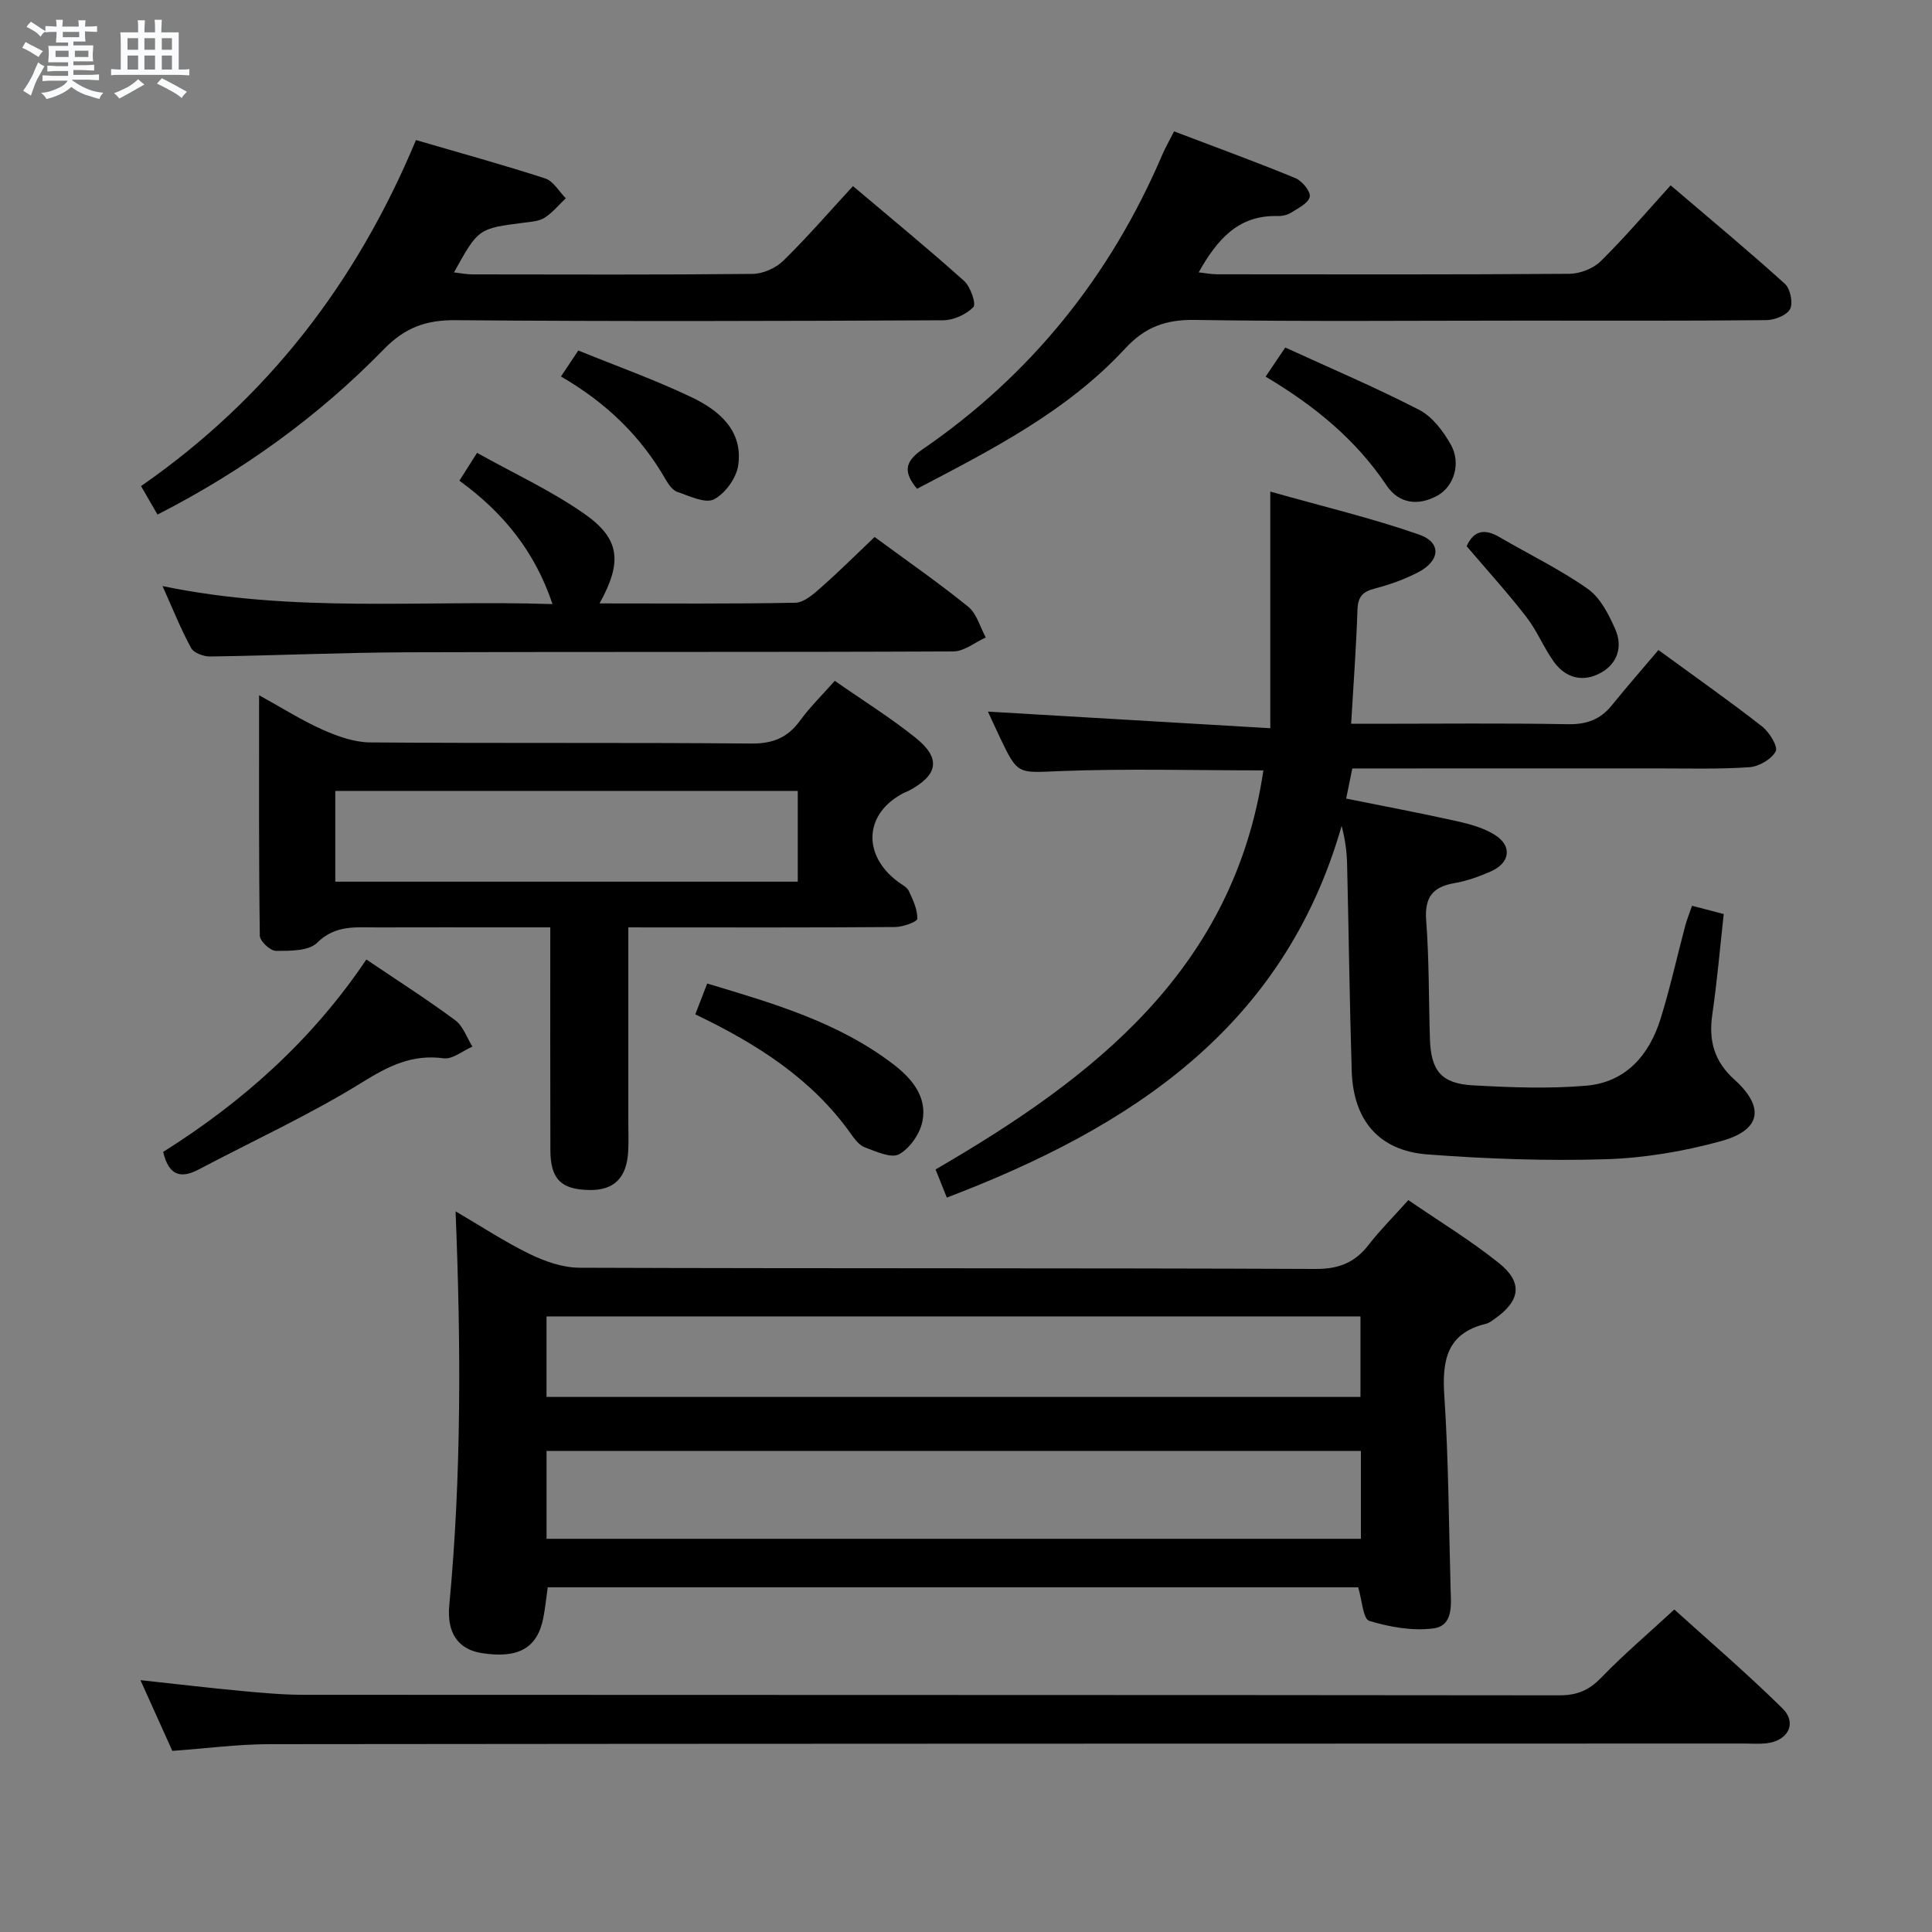 <svg enable-background="new 0 0 400 400" viewBox="0 0 400 400" xmlns="http://www.w3.org/2000/svg"><rect x="0" y="0" width="400" height="400" fill="#808080" stroke="none"/><path d="m6.8 9.5c.6.3 1.3.7 2.1 1.1-.4.4-.7.8-.9 1.2-.7-.4-1.3-.8-1.8-1.1s-1.1-.6-1.6-.8c.2-.4.5-.8.7-1.2.4.2.8.5 1.5.8zm.9 6.9c-.3.6-.5 1.1-.7 1.7s-.4 1.1-.6 1.7c-.6-.4-1.1-.7-1.6-1 .7-1 1.2-1.8 1.5-2.4.3-.5.6-1.1.8-1.7.3-.6.5-1.2.8-1.8.3.3.8.6 1.3.8-.7 1.3-1.2 2.2-1.5 2.7zm.1-11c.4.3 1 .7 1.7 1.1-.5.2-.8.6-1.1 1.1-.5-.6-1-1-1.4-1.2s-.9-.6-1.5-.8c.2-.4.5-.7.9-1.1.5.3.9.6 1.4.9zm10.5 13.1c1 .4 2 .6 3.1.7-.4.4-.7.8-.8 1.3-.9-.2-1.9-.6-3-.9-1-.4-2-.9-2.8-1.6-.5.4-1.1.9-1.9 1.3s-1.9.9-3.3 1.2c-.1-.3-.5-.8-1.1-1.3 1 0 2.1-.3 3.2-.8 1.2-.5 1.9-1 2.3-1.7h-3.2c-.4 0-1 0-2 .1v-1.2c1 0 1.7.1 2 .1h3.3v-1h-2.3c-.2 0-.9 0-2 .1v-1.2c1.2 0 1.9.1 2 .1h2.3v-.8h-4.1c0-.7.1-1.2.1-1.6 0-.5 0-1.1-.1-1.8h4.1v-.7h-2.5c0-.6.1-1.1.1-1.6v-.6h-.5c-.4 0-1 0-1.8.1v-1.3c1.2 0 1.9.1 2.1.1h.2c0-.3 0-.8-.1-1.4h1.4c0 .6-.1 1-.1 1.4h3.4c0-.4 0-.8-.1-1.3h1.5c0 .4-.1.9-.1 1.3.7 0 1.5 0 2.5-.1v1.2c-1 0-1.8-.1-2.5-.1v.6c0 .3 0 .8.1 1.5h-2.5v.8h4.1c0 .7-.1 1.3-.1 1.8s0 1 .1 1.5h-4.1v.8h1.4c.8 0 1.8 0 2.9-.1v1.2c-1 0-1.9-.1-2.8-.1h-1.5v1h3.2c.3 0 1 0 2.1-.1v1.2c-1.1 0-1.8-.1-2.1-.1h-3.4l-.1.1c1.4 1 2.4 1.5 3.4 1.9zm-4.1-6.7v-1.3h-2.7v1.3zm2.2-4.1v-1.1h-3.4v1.1zm1.9 4.1v-1.3h-2.8v1.3z" fill="#fafbfc"/><path d="m37 6.7v2.3 5.4c1 0 1.8 0 2.2-.1v1.3c-.6 0-1.5-.1-2.5-.1h-11.9c-.7 0-1.3 0-1.8.1v-1.3c.5 0 1.1.1 2 .1v-5.2c0-1 0-1.8-.1-2.5h3.7c0-1.3 0-2.1-.1-2.5h1.5c0 .4-.1 1.3-.1 2.5h2.2c0-1.2 0-2.1-.1-2.6h1.5c0 .4-.1 1.3-.1 2.6zm-12.3 13.7c-.3-.4-.7-.8-1.1-1.1 1.1-.4 2.1-.9 2.9-1.3.8-.5 1.5-1 2.1-1.6.4.4.9.8 1.3 1.1-2.5 1.4-4.2 2.4-5.2 2.9zm3.9-10.1v-2.4h-2.2v2.4zm0 4.1v-2.9h-2.2v2.9zm3.5-4.1v-2.4h-2.2v2.4zm0 4.1v-2.9h-2.2v2.9zm.4 2.9 1-1.1c.6.3 1.4.7 2.5 1.3s2 1.1 2.7 1.5c-.4.4-.8.8-1.1 1.3-.8-.8-2.5-1.7-5.1-3zm3.1-7v-2.4h-2.1v2.4zm0 4.1v-2.9h-2.1v2.9z" fill="#fafbfc"/><g fill="#000001"><path d="m291.58 248.47c6.52 4.47 12.94 8.37 18.75 13.03 5.04 4.04 4.45 7.83-.9 11.57-.54.38-1.11.84-1.73.99-8.14 1.96-9.16 7.54-8.67 14.93.89 13.27.92 26.6 1.3 39.9.1 3.34.6 7.7-3.55 8.25-4.33.57-9.06-.27-13.29-1.56-1.29-.4-1.5-4.33-2.29-6.94-55.63 0-111.56 0-167.8 0-.31 2.17-.51 4.26-.91 6.31-1.22 6.26-5.15 8.49-12.73 7.31-4.88-.76-7.28-4.14-6.74-9.91 2.53-26.88 2.43-53.79 1.3-81.56 5.28 3.09 10.18 6.33 15.41 8.87 3.15 1.53 6.82 2.8 10.26 2.81 50.81.18 101.62.04 152.43.25 4.87.02 8.17-1.37 11.02-5.09 2.34-3.02 5.07-5.72 8.14-9.16zm-178.42 70.12h168.6c0-6.26 0-12.18 0-18.18-56.36 0-112.48 0-168.6 0zm-.01-29.37h168.52c0-5.8 0-11.21 0-16.67-56.34 0-112.36 0-168.52 0z"/><path d="m350.32 187.53c2.53.66 4.43 1.15 6.56 1.71-.78 7.06-1.37 13.97-2.37 20.83-.78 5.37.39 9.67 4.55 13.42 6.36 5.73 5.59 10.47-2.71 12.76-7.75 2.14-15.92 3.51-23.95 3.76-12.27.37-24.62-.07-36.87-1-10.03-.76-15.35-7.06-15.67-17.26-.45-14.31-.61-28.62-.96-42.94-.06-2.58-.43-5.15-1.13-7.82-11.98 41.87-43.71 62.45-81.74 76.96-.72-1.81-1.44-3.61-2.33-5.83 32.91-19.1 61.77-41.5 67.87-82.62-14.32 0-28.13-.39-41.91.14-8.89.34-8.88.94-12.59-6.86-.99-2.09-1.95-4.2-2.53-5.45 19.01 1.12 38.3 2.25 58.46 3.44 0-16.68 0-32.04 0-48.99 11 3.11 21.08 5.5 30.81 8.9 4.72 1.65 4.38 5.47-.3 7.86-2.79 1.43-5.81 2.52-8.85 3.3-2.5.64-3.52 1.68-3.61 4.37-.25 7.63-.82 15.26-1.31 23.64h4.89c13.33 0 26.67-.15 40 .09 3.86.07 6.7-.97 9.08-3.91 3.14-3.88 6.43-7.64 9.65-11.45 8.15 5.95 14.95 10.73 21.48 15.84 1.49 1.17 3.32 4.16 2.8 5.14-.88 1.64-3.47 3.14-5.43 3.28-6.3.44-12.65.25-18.99.25-19.17.01-38.33.01-57.5.01-1.82 0-3.64 0-5.74 0-.44 2.16-.82 4.04-1.27 6.24 7.97 1.61 15.46 3.01 22.89 4.67 2.71.6 5.55 1.38 7.87 2.83 3.66 2.28 3.21 5.8-.79 7.57-2.41 1.06-4.97 1.99-7.55 2.43-4.61.78-6.22 3.04-5.85 7.81.62 8.12.51 16.29.77 24.44.21 6.6 2.35 9.26 8.91 9.62 7.81.43 15.7.74 23.47.07 8.15-.71 13.02-6.3 15.37-13.84 1.97-6.33 3.4-12.83 5.1-19.24.35-1.29.84-2.49 1.42-4.17z"/><path d="m130.09 192v40.39c0 2 .08 4-.03 5.99-.31 5.52-2.94 8.09-8.06 8-5.84-.1-8.03-2.25-8.05-8.27-.05-15.11-.02-30.23-.02-46.11-2.56 0-5.48 0-8.39 0-9.16 0-18.31-.02-27.47.01-4.38.01-8.63-.57-12.43 3.19-1.75 1.72-5.6 1.67-8.5 1.67-1.17 0-3.33-2.01-3.35-3.13-.22-16.29-.15-32.58-.15-49.8 4.85 2.67 8.87 5.23 13.19 7.15 3.06 1.36 6.5 2.59 9.79 2.62 26.3.21 52.61 0 78.92.23 4.46.04 7.52-1.2 10.1-4.74 2.04-2.81 4.56-5.26 7.19-8.24 5.67 3.96 11.47 7.57 16.76 11.81 5.3 4.26 4.64 7.72-1.47 10.96-.29.16-.62.25-.91.4-8.23 4.13-8.83 12.8-1.29 18.43.8.6 1.87 1.11 2.25 1.92.85 1.83 1.8 3.83 1.75 5.74-.02.64-2.97 1.69-4.58 1.71-16.82.13-33.63.08-50.45.08-1.36-.01-2.69-.01-4.8-.01zm-60.67-9.46h95.75c0-6.34 0-12.52 0-18.79-32.11 0-63.81 0-95.75 0z"/><path d="m35.68 362.5c-2.09-4.63-4.19-9.3-6.6-14.64 7.43.8 14.14 1.6 20.86 2.23 4.3.4 8.62.8 12.94.8 86.66.05 173.32.01 259.98.11 3.64 0 6.12-1.03 8.65-3.65 4.62-4.78 9.71-9.11 15.14-14.12 7.02 6.36 14.95 13.15 22.37 20.45 3.13 3.09 1.17 6.78-3.36 7.26-1.48.16-3 .04-4.5.04-101.82.02-203.65.02-305.47.13-6.48.02-12.93.88-20.01 1.39z"/><path d="m189.86 101.2c-2.72-3.29-2.72-5.52 1.04-8.1 22.53-15.45 38.99-35.93 49.73-61.04.64-1.5 1.47-2.92 2.45-4.86 8.52 3.24 16.89 6.29 25.12 9.68 1.38.57 3.18 2.75 2.97 3.85-.24 1.3-2.37 2.36-3.83 3.28-.8.51-1.91.75-2.88.72-8.14-.21-12.49 4.92-16.29 11.66 1.39.15 2.61.4 3.82.4 24.31.02 48.62.08 72.93-.1 2.2-.02 4.92-1.07 6.47-2.59 4.97-4.89 9.51-10.23 14.5-15.73 8.63 7.37 16.29 13.72 23.66 20.4 1.12 1.02 1.72 3.96 1.06 5.22-.68 1.3-3.2 2.27-4.92 2.29-16.65.17-33.3.1-49.95.1-22.81 0-45.63.21-68.43-.14-5.99-.09-10.25 1.48-14.33 5.89-12.07 13.06-27.68 20.98-43.12 29.07z"/><path d="m86.12 29c9.31 2.72 18.11 5.13 26.77 7.95 1.68.55 2.85 2.69 4.25 4.1-1.45 1.37-2.74 2.99-4.39 4.03-1.18.75-2.84.84-4.31 1.03-9.4 1.2-9.4 1.18-14.45 10.29 1.4.16 2.62.41 3.84.41 19.32.02 38.65.1 57.97-.1 2.17-.02 4.82-1.2 6.38-2.73 4.98-4.88 9.56-10.18 14.42-15.45 8.41 7.11 15.87 13.22 23.03 19.66 1.32 1.19 2.52 4.76 1.89 5.4-1.49 1.52-4.1 2.71-6.26 2.72-33.65.16-67.3.26-100.95-.02-6.11-.05-10.46 1.52-14.81 5.99-13.54 13.89-29.13 25.16-46.89 34.26-1.18-2.03-2.21-3.83-3.41-5.9 26.11-18.13 44.58-42.05 56.92-71.64z"/><path d="m181.08 111.18c6.89 5.07 13.33 9.53 19.39 14.45 1.76 1.43 2.45 4.2 3.62 6.35-2.23 1.01-4.45 2.88-6.69 2.89-37.65.18-75.3.04-112.95.18-13.64.05-27.28.67-40.92.87-1.35.02-3.4-.72-3.96-1.75-2.11-3.87-3.75-7.99-5.92-12.83 27.14 5.64 53.81 2.85 80.74 3.73-3.63-10.83-10.13-18.91-19.28-25.55 1.09-1.72 2.11-3.33 3.66-5.76 7.54 4.21 15.25 7.77 22.12 12.55 7.55 5.25 7.98 10.04 3.24 18.62 13.63 0 27.09.12 40.54-.14 1.8-.04 3.77-1.79 5.3-3.15 3.74-3.29 7.26-6.8 11.11-10.46z"/><path d="m75.85 198.65c6.63 4.48 12.67 8.33 18.41 12.59 1.63 1.21 2.39 3.6 3.55 5.45-2 .86-4.12 2.67-5.96 2.42-6.54-.88-11.41 1.59-16.89 4.99-10.83 6.71-22.51 12.05-33.81 18.02-3.82 2.02-6.23 1.18-7.37-3.63 16.45-10.34 30.88-23.18 42.07-39.84z"/><path d="m143.95 210.01c.91-2.36 1.61-4.17 2.47-6.38 13.73 4.12 27.21 8.02 38.6 16.77 3.79 2.91 7 6.72 5.95 11.8-.53 2.57-2.6 5.56-4.83 6.78-1.65.89-4.77-.59-7.08-1.43-1.13-.41-2.08-1.66-2.84-2.73-8.11-11.48-19.53-18.7-32.27-24.81z"/><path d="m262.03 77.98c1.34-1.99 2.34-3.46 4.07-6.03 9.27 4.25 18.67 8.24 27.73 12.91 2.73 1.41 4.98 4.42 6.55 7.2 2.18 3.86.63 8.63-2.7 10.51-4.1 2.3-8.12 1.66-10.6-2.06-6.35-9.47-14.83-16.45-25.05-22.53z"/><path d="m116.14 77.95c1.36-2.04 2.35-3.51 3.59-5.38 7.94 3.23 15.89 6.06 23.46 9.68 5.67 2.71 10.69 6.88 9.65 14.09-.38 2.63-2.69 5.84-5.02 7.04-1.81.93-5.07-.69-7.57-1.53-.97-.32-1.8-1.5-2.37-2.47-5.13-8.98-12.28-15.96-21.74-21.43z"/><path d="m303.65 113.08c1.46-3.25 3.72-3.68 6.76-1.9 6.12 3.58 12.56 6.68 18.33 10.75 2.61 1.84 4.36 5.32 5.71 8.41 1.55 3.54.44 7.08-3.06 8.98-3.64 1.99-7.22 1.09-9.66-2.28-2.12-2.94-3.49-6.44-5.71-9.3-3.83-4.96-8.07-9.61-12.37-14.66z"/></g></svg>